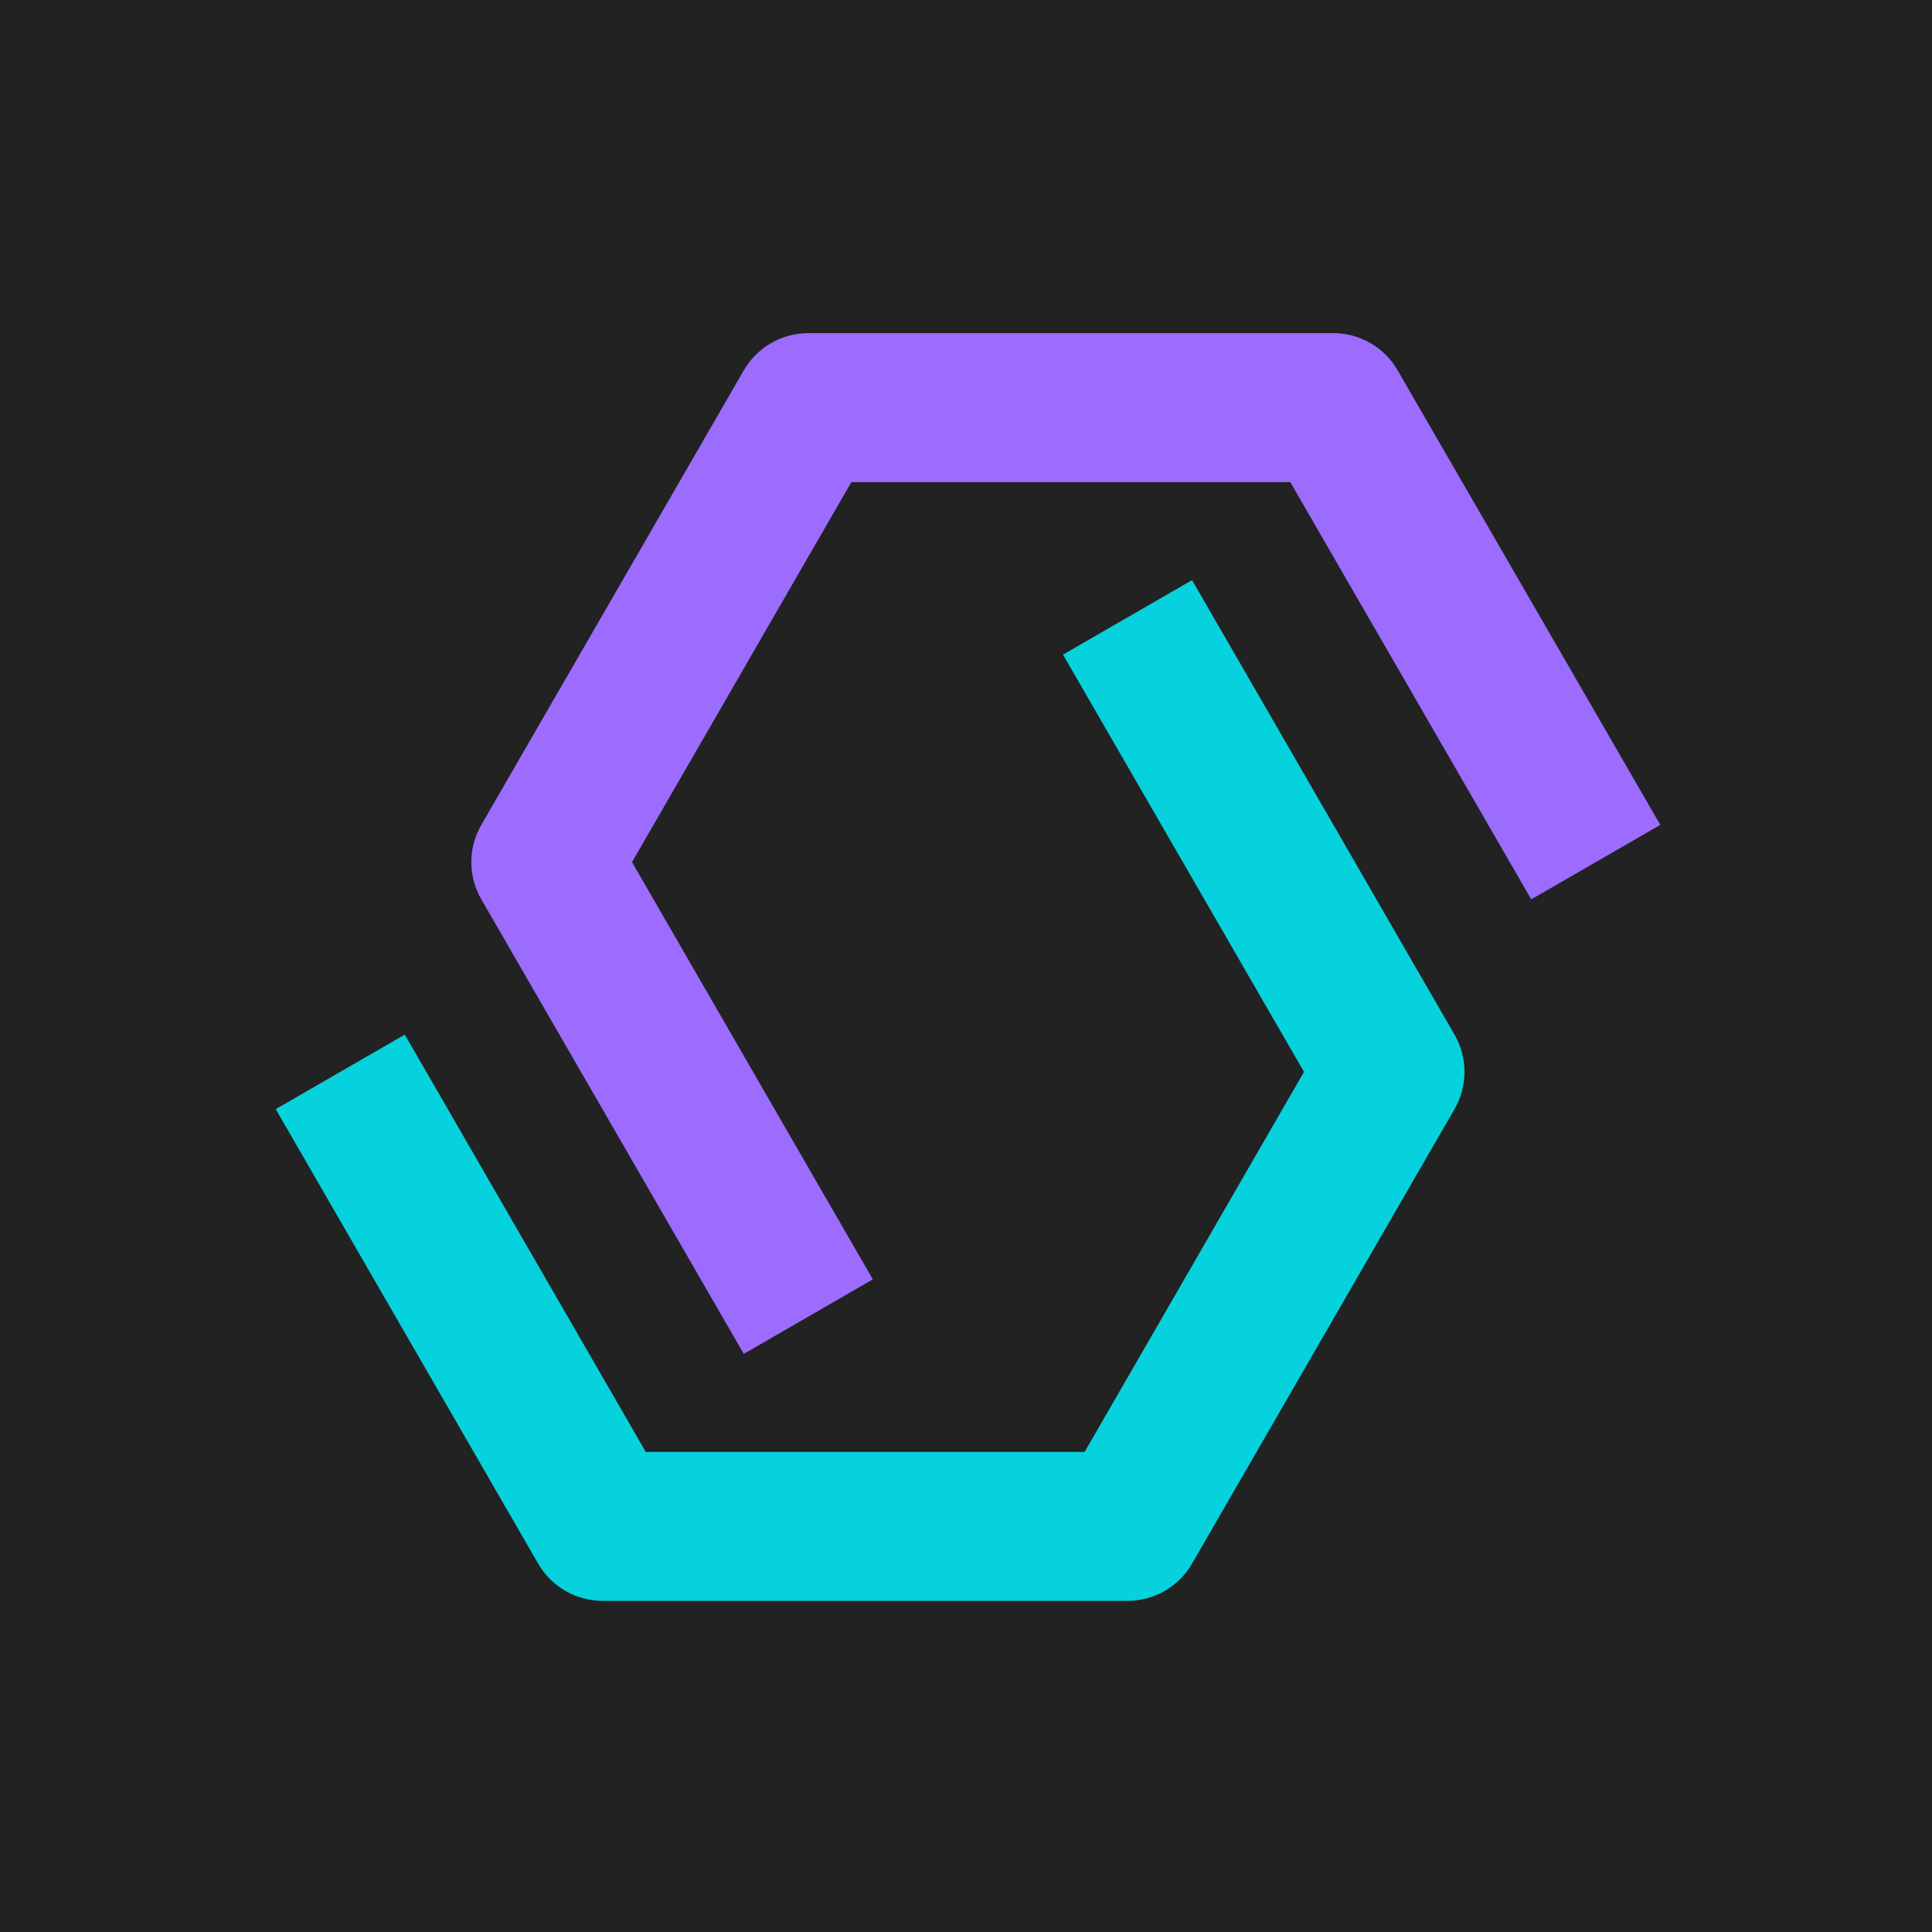 <svg width="256" height="256" viewBox="0 0 256 256" fill="none" xmlns="http://www.w3.org/2000/svg">
<g clip-path="url(#clip0_2825_347)">
<path d="M256 0H0V256H256V0Z" fill="#222222"/>
<path d="M176.651 44.14H107.105C105.372 44.142 103.67 44.599 102.169 45.465C100.669 46.331 99.422 47.576 98.554 49.075L63.78 109.3C62.911 110.799 62.453 112.502 62.453 114.235C62.453 115.968 62.911 117.671 63.78 119.17L98.554 179.395L115.654 169.524L83.747 114.235L112.812 63.882H170.968L202.9 119.17L220 109.299L185.2 49.075C184.335 47.574 183.088 46.328 181.587 45.461C180.086 44.595 178.384 44.139 176.651 44.14Z" fill="#9C6CFF"/>
<path d="M157.955 76.869L140.855 86.74L172.787 142.029L143.722 192.382H85.567L53.635 137.093L36.535 146.964L71.308 207.188C72.175 208.689 73.421 209.935 74.922 210.802C76.423 211.668 78.126 212.124 79.859 212.124H149.405C151.138 212.122 152.84 211.665 154.34 210.799C155.841 209.933 157.087 208.688 157.955 207.188L192.729 146.964C193.598 145.465 194.056 143.762 194.056 142.029C194.056 140.296 193.598 138.593 192.729 137.093L157.955 76.869Z" fill="#05D2DD"/>
</g>
<defs>
<clipPath id="clip0_2825_347">
<rect width="256" height="256" fill="white"/>
</clipPath>
</defs>
</svg>
